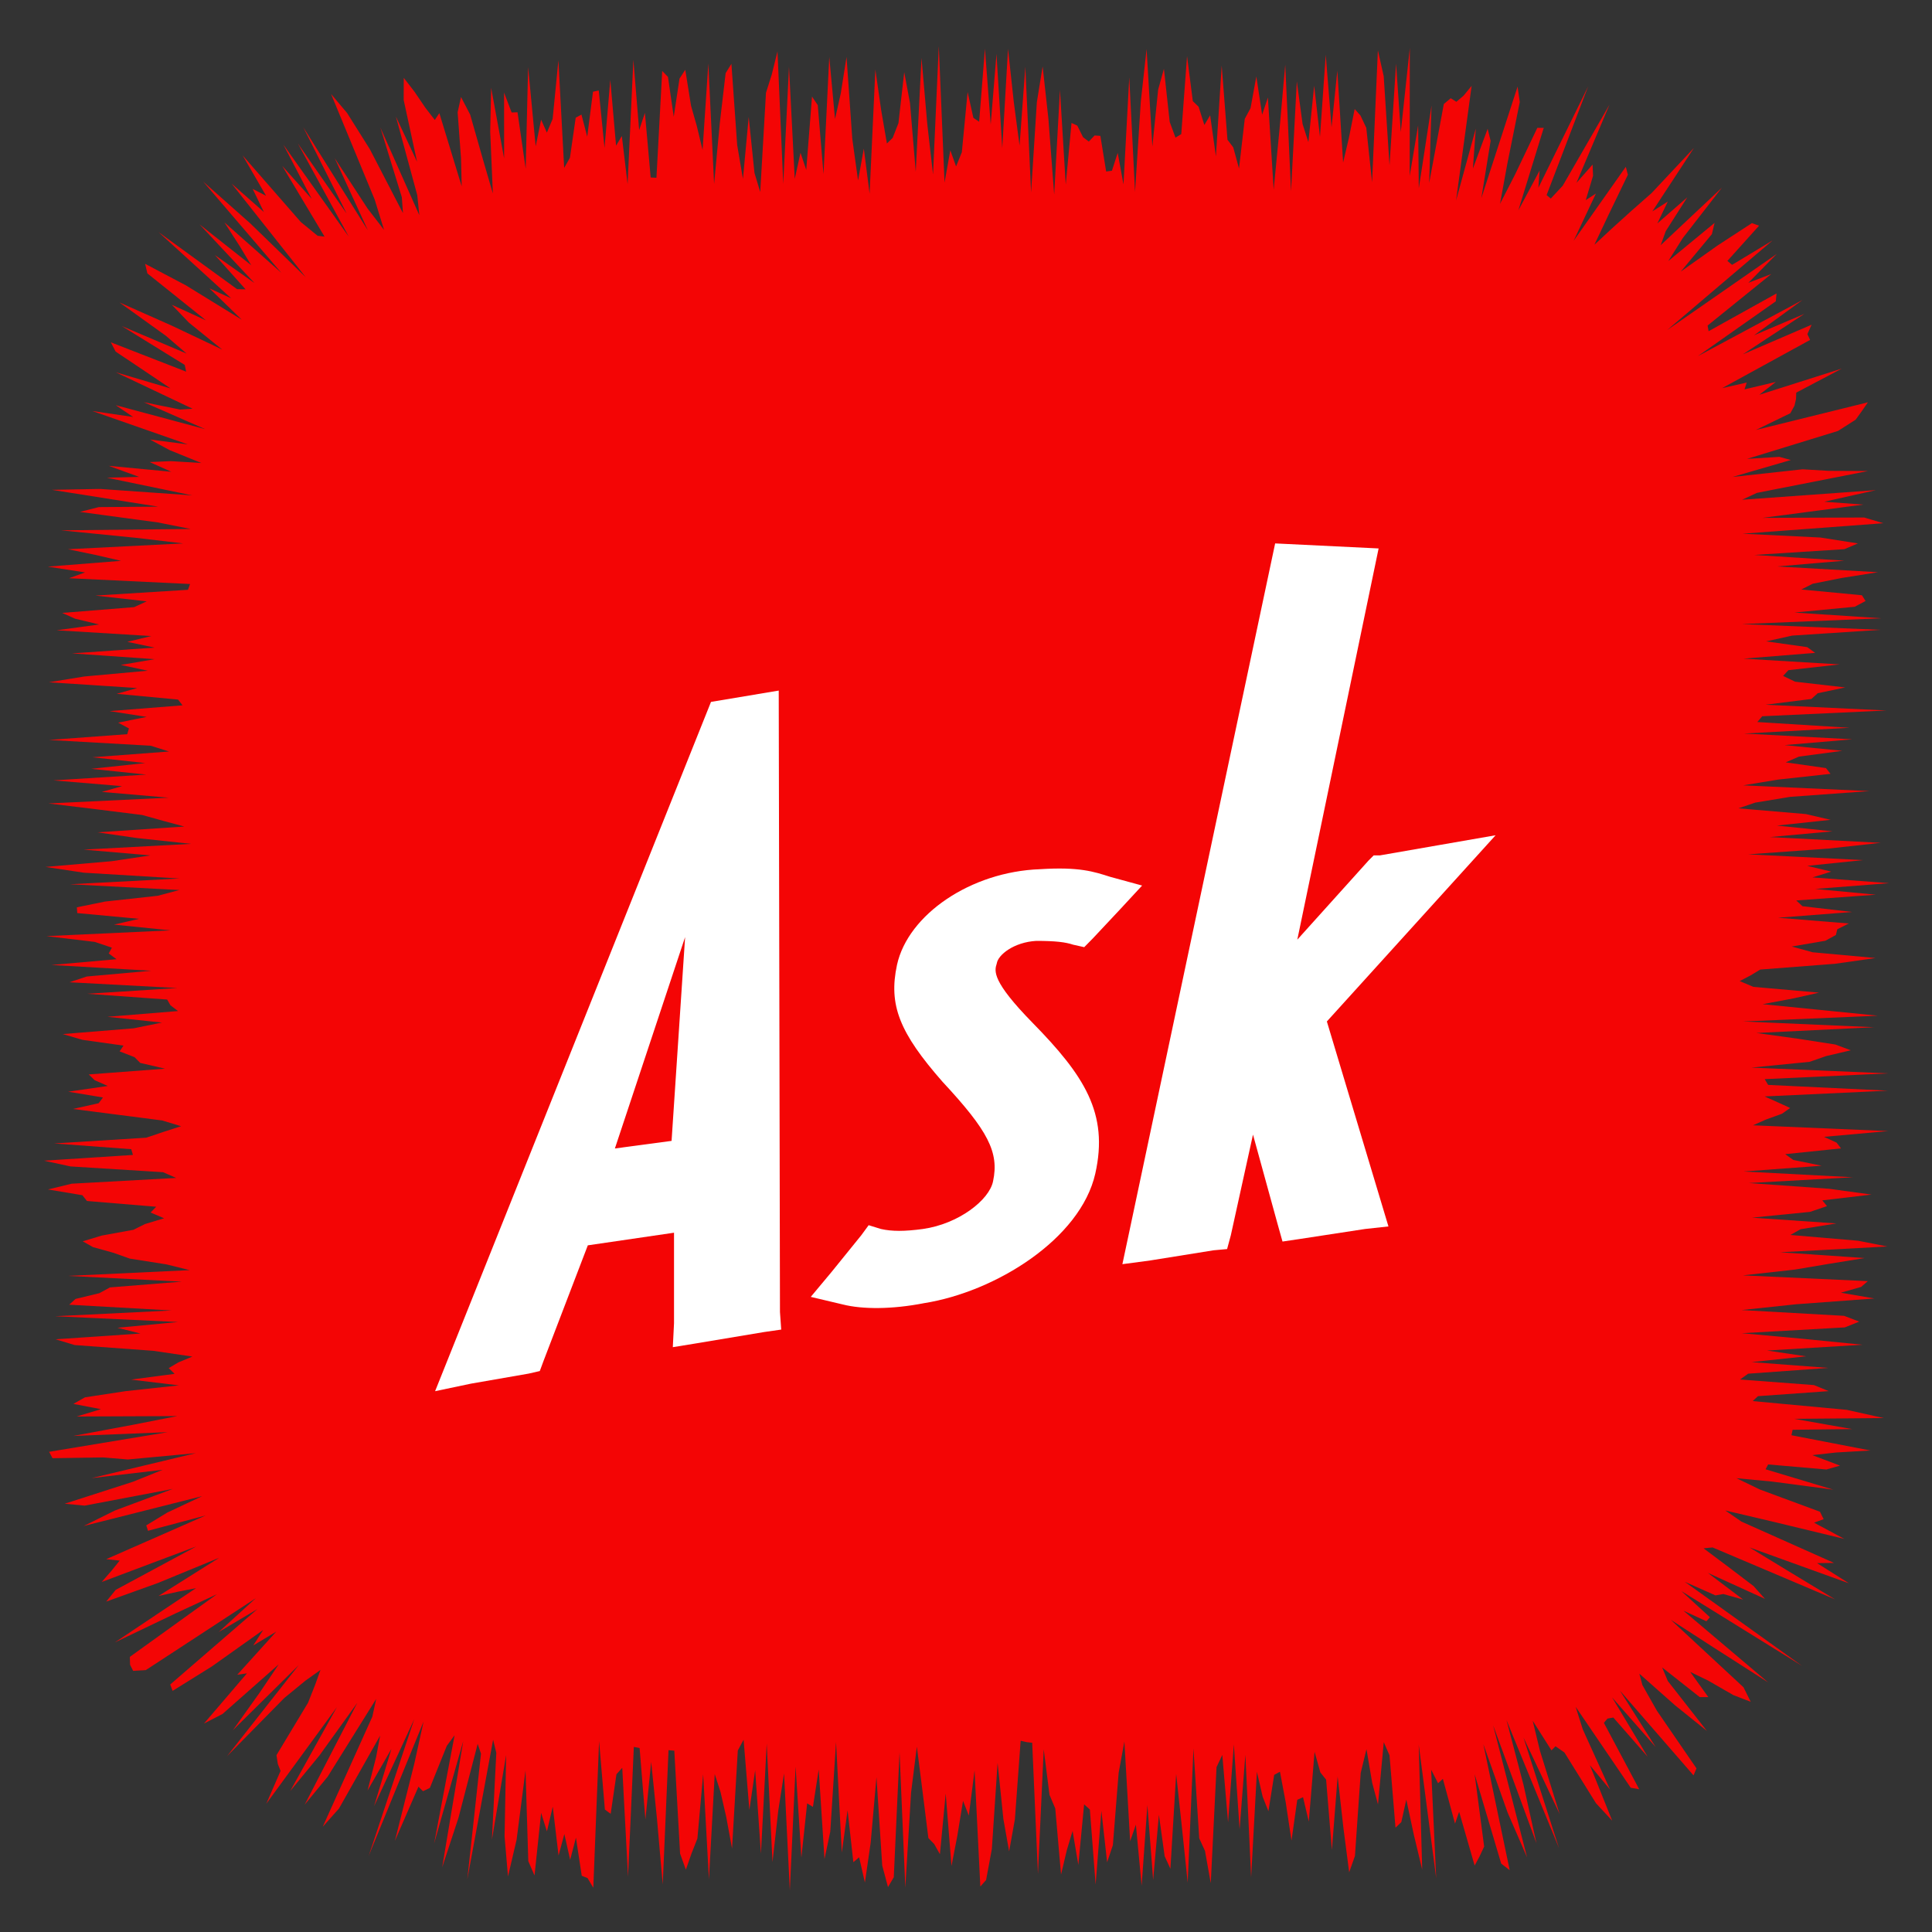 <?xml version="1.0" ?><!DOCTYPE svg  PUBLIC '-//W3C//DTD SVG 1.1//EN'  'http://www.w3.org/Graphics/SVG/1.1/DTD/svg11.dtd'><svg height="512px" style="enable-background:new 0 0 512 512;" version="1.1" viewBox="0 0 512 512" width="512px" xml:space="preserve" xmlns="http://www.w3.org/2000/svg" xmlns:xlink="http://www.w3.org/1999/xlink"><rect x="0" y="0" width="512" height="512" fill="#333333" stroke="none"/><g id="social__x2C__media__x2C__social_media__x2C___ask__x2C_"><polygon points="484.623,368.662 465.881,370 464.483,371.301 489.393,373.621 499.212,375.803    475.484,376.005 490.85,378.724 475.061,378.911 474.756,380.354 495.666,384.396 486.613,384.925 480.288,385.625    487.628,388.407 484.009,389.434 468.577,388.092 467.891,389.376 485.837,394.771 469.55,392.624 460.178,391.739 466.38,394.732    482.314,400.628 483.281,402.597 480.745,403.525 488.769,407.827 470.28,403.365 457.214,400.289 461.506,403.243 486.037,414.19    481.541,414.246 490.003,419.598 463.646,410.09 473.551,416.13 486.295,423.841 453.861,410.091 451.455,410.319 457.742,415.024    464.712,420.327 467.737,423.716 452.611,416.835 461.964,423.91 456.689,422.432 454.611,422.793 446.476,419.187    477.544,441.461 445.56,421.639 453.144,428.574 452.213,429.653 446.119,426.844 468.584,445.856 454.162,436.626    442.784,429.265 462.047,447.147 463.962,450.991 459.359,449.219 452.648,445.357 447.924,443.069 452.733,449.761    450.445,449.747 440.48,441.88 441.989,445.486 452.343,458.71 443.912,451.932 434.443,443.542 435.251,446.566 439.091,453.353    449.589,468.638 448.802,470.493 429.278,448.011 438.767,462.983 427.211,449.818 436.663,465.581 427.553,455.171    426.009,455.436 425.045,456.565 434.408,474.171 432.163,473.772 417.561,452.313 419.443,458.279 426.676,474.243    421.345,467.798 427.247,482.496 422.952,477.874 414.587,464.42 412.219,462.777 411.156,463.865 406.18,456.016 408.105,463.984    413.313,480.715 403.729,460.435 413.154,489.773 399.238,455.851 403.765,473.085 407.183,488.514 395.691,457.209    404.692,492.233 399.552,480.393 393.101,462.209 400.086,495.616 397.836,493.875 390.794,470.172 393.314,489.354    392.094,491.981 390.797,494.392 386.686,480.146 385.595,483.285 382.378,471.413 381.1,472.58 379.267,468.976 380.609,497.775    375.974,462.364 376.896,495.467 374.662,486.146 372.685,476.926 371.361,482.885 369.822,484.359 368.237,465.175    366.71,461.691 365.183,478.197 363.655,472.504 362.128,463.545 360.601,469.84 359.073,491.845 357.546,496.182 356.018,484.406    354.49,470.795 352.962,490.267 351.434,471.627 349.904,469.705 348.376,464.233 346.846,482.748 345.316,476.277    343.788,476.968 342.259,487.78 340.73,477.646 339.202,469.53 337.674,470.362 336.146,479.995 334.618,476.139 333.091,469.549    331.563,497.456 330.035,465.019 328.507,484.811 326.979,462.287 325.45,482.929 323.922,465.079 322.395,468.31 320.865,499.075    319.336,490.504 317.807,487.175 316.278,463.344 314.75,498.929 313.223,484.306 311.696,470.116 310.17,495.242 308.645,491.907    307.12,480.947 305.595,498.232 304.07,478.353 302.546,499.718 301.021,483.552 299.498,487.95 297.974,461.516 296.449,469.843    294.925,488.982 293.4,493.527 291.876,479.87 290.351,499.435 288.825,479.534 287.299,478.167 285.772,494.222 284.245,485.215    282.717,490.313 281.188,496.779 279.657,479.263 278.127,475.658 276.597,463.585 275.067,496.629 273.539,461.853    272.011,461.671 270.483,461.314 268.956,482.124 267.43,490.636 265.903,482.049 264.376,467.162 262.85,490.003 261.323,498.228    259.796,499.949 258.269,469.186 256.741,481.146 255.212,477.239 253.683,486.623 252.153,494.497 250.621,475.293 249.09,491.38    247.56,488.668 246.031,487.11 244.502,474.898 242.974,462.877 241.445,475.042 239.917,500.259 238.389,464.37 236.86,497.483    235.331,500.1 233.801,494.404 232.271,470.955 230.739,488.31 229.208,498.887 227.677,492.204 226.147,493.509 224.617,479.738    223.088,490.956 221.559,461.681 220.029,485.42 218.499,492.662 216.967,468.944 215.435,478.842 213.903,477.908    212.372,492.294 210.842,468.17 209.312,501.007 207.781,469.975 206.25,479.827 204.718,493.489 203.186,462.08 201.654,491.234    200.123,469.146 198.592,479.675 197.061,461.046 195.528,463.898 193.996,489.881 192.469,481.558 190.941,474.889    189.41,470.142 187.877,498.043 186.346,470.185 184.816,487.235 183.288,491.11 181.76,495.477 180.23,491.238 178.698,463.951    177.164,463.815 175.632,499.397 174.102,481.979 172.57,466.925 171.037,482.188 169.503,463.258 167.971,462.945    166.438,497.325 164.903,468.491 163.37,470.189 161.835,480.681 160.301,479.541 158.765,461.408 157.233,500.269    155.702,497.707 154.166,497.096 152.632,486.994 151.096,492.869 149.559,486.038 148.023,491.741 146.484,478.778    144.942,485.345 143.401,480.438 141.652,497.019 140.003,493.22 139.267,469.187 136.905,487.535 134.624,497.275    133.714,486.668 134.131,465.102 130.363,487.531 131.527,464.521 130.681,461.038 123.836,498.059 127.467,464.744    126.591,462.141 121.502,481.727 117.186,494.848 122.768,461.391 115.044,488.561 120.476,459.853 118.405,462.67    113.915,473.819 112.104,474.688 110.891,473.498 104.65,487.855 109.796,467.395 112.25,456.242 97.691,491.876 109.77,455.62    99.134,478.647 103.733,463.464 97.399,474.515 99.68,465.617 100.74,459.951 89.829,479.286 85.528,484.114 98.678,454.917    99.695,450.223 86.833,470.84 80.744,478.255 94.689,451.264 84.663,465.206 76.905,474.644 89.277,452.409 70.568,478.011    74.353,469.308 73.625,467.462 73.274,465.131 81.628,451.255 83.516,446.492 84.927,442.553 80.942,445.394 75.338,449.992    60.165,465.415 79.188,441.252 61.696,458.546 69.039,448.25 73.864,441.064 58.976,454.215 54.059,456.758 65.439,443.456    62.882,443.826 73.208,432.398 67.108,436.07 69.737,431.964 56.146,441.623 45.742,448.1 45.111,446.408 68.198,426.441    57.963,432.498 67.796,423.535 38.63,442.602 35.283,442.794 34.468,441.171 34.41,439.087 57.471,422.495 46.43,427.608    30.455,435.249 51.959,420.868 47.365,421.774 42.005,422.954 58.114,412.816 41.887,419.496 28.141,424.443 30.659,421.334    52.021,409.823 26.957,419.239 29.546,416.264 31.726,413.574 28.141,413.199 54.518,401.609 39.223,405.677 38.758,404.241    44.326,400.847 53.605,396.485 22.181,404.407 30.459,400.299 45.799,394.577 22.429,399.007 17.15,398.503 35.22,392.688    43.103,389.51 24.267,391.714 51.894,385.103 33.875,386.778 27.323,386.232 13.919,386.438 13.008,384.746 44.441,379.539    19.392,380.545 35.496,377.533 46.964,375.277 20.313,375.389 26.748,373.443 19.453,372.05 22.507,370.313 33.337,368.662    47.42,367.136 34.723,365.61 46.27,364.084 44.708,362.559 47.309,361.032 50.989,359.506 40.627,357.979 19.779,356.453    14.729,354.927 37.223,353.399 31.131,351.872 47.208,350.345 14.551,348.816 45.489,347.289 18.34,345.761 20.014,344.232    26.337,342.705 29.137,341.178 48.177,339.651 18.005,338.124 50.277,336.598 44.091,335.071 34.403,333.545 30.1,332.018    24.636,330.491 21.922,328.965 26.959,327.438 35.358,325.91 38.423,324.383 43.487,322.856 39.904,321.329 41.396,319.801    23.043,318.273 21.837,316.746 12.715,315.22 19.003,313.693 46.692,312.168 43.211,310.644 18.714,309.119 11.663,307.595    35.227,306.071 34.783,304.548 14.327,303.025 38.752,301.502 43.274,299.979 47.992,298.456 42.97,296.934 31.161,295.41    19.325,293.887 26.146,292.363 27.292,290.84 18.083,289.314 28.558,287.79 25.087,286.265 23.525,284.738 43.734,283.212    37.16,281.684 35.647,280.155 31.694,278.625 32.733,277.097 21.856,275.568 16.639,274.041 35.434,272.515 42.913,270.988    28.459,269.463 47.178,267.938 45.171,266.412 44.296,264.887 23.117,263.361 47.007,261.836 18.409,260.311 23,258.784    40.076,257.258 13.652,255.73 30.881,254.202 28.811,252.673 29.651,251.143 25.113,249.613 12.299,248.084 45.175,246.556    30.205,245.028 36.846,243.501 20.476,241.975 20.363,240.448 27.843,238.92 41.796,237.393 47.55,235.865 18.572,234.337    47.603,232.808 22.237,231.277 12.067,229.747 29.671,228.217 39.875,226.688 22.141,225.16 50.679,223.632 36.393,222.104    25.807,220.576 48.859,219.046 43.194,217.517 37.683,215.985 25.443,214.455 12.834,212.925 44.742,211.396 26.982,209.867    32.352,208.338 14.133,206.808 38.793,205.277 24.169,203.746 38.479,202.216 24.5,200.687 44.796,199.157 39.937,197.626    12.991,196.095 33.724,194.564 34.166,193.039 31.321,191.512 38.862,189.982 29.048,188.45 48.383,186.92 47.186,185.393    30.918,183.866 36.372,182.338 12.952,180.81 22.335,179.279 39.147,177.746 32.013,176.216 40.981,174.687 19.093,173.157    40.974,171.624 33.745,170.092 40.097,168.561 15.015,167.029 26.276,165.495 19.904,163.963 16.487,162.43 35.553,160.896    38.881,159.362 25.279,157.832 49.809,156.302 50.367,154.767 18.3,153.234 22.548,151.7 12.676,150.163 32.076,148.629    25.45,147.091 18.022,145.551 48.546,144.011 36.19,142.545 16.145,140.542 50.505,140.185 41.827,138.449 21.168,135.66    26.194,134.388 41.938,134.27 13.74,129.81 26.513,129.578 50.953,131.28 28.321,126.591 36.865,126.384 28.831,123.453    45.404,125.026 39.651,122.443 45.31,122.211 53.36,122.7 45.003,119.308 39.745,116.482 49.764,117.766 24.447,108.919    35.286,110.504 30.669,107.378 54.409,113.742 38.114,106.589 47.753,108.542 51.038,108.321 30.668,98.652 45.197,102.941    38.537,98.459 30.643,93.173 29.373,90.718 49.333,98.492 48.954,96.707 32.294,86.418 49.449,93.7 43.951,88.983 31.669,80.155    45.483,86.283 58.89,92.642 50.061,85.496 45.54,80.771 54.578,84.895 39.06,72.454 38.457,69.914 49.3,75.642 64.065,84.724    55.524,76.431 61.265,79.053 41.994,61.491 62.837,76.637 65.083,76.678 56.945,67.583 67.441,75.006 52.892,59.472 66.578,70.286    63.517,65.219 59.469,58.93 74.558,72.303 53.875,48.153 66.326,59.198 81.009,73.453 61.382,48.653 69.93,56.191 66.959,50.061    70.516,51.889 64.312,41.197 79.716,58.835 84.162,62.482 86.008,62.71 74.801,43.973 82.603,52.692 75.101,38.338 92.44,62.73    78.931,38.012 91.866,56.598 80.361,33.702 97.484,61.03 88.706,41.909 97.42,55.274 101.772,60.914 99.299,52.891 87.735,24.911    91.988,29.955 98.018,39.547 106.792,56.483 106.486,52.266 100.798,33.802 111.127,57.032 110.583,51.737 104.918,30.881    110.529,42.891 106.977,26.485 107.002,20.631 109.869,24.343 112.748,28.58 115.231,31.787 116.43,29.979 122.354,49.383    122.173,41.958 121.278,29.754 122.171,25.709 124.597,30.365 127.958,42.155 130.613,51.272 129.908,34.919 130.155,23.263    133.597,41.986 133.585,24.534 135.584,29.809 137.147,29.754 139.313,44.717 139.956,17.767 141.959,38.767 143.401,31.714    144.928,35.149 146.456,31.516 147.982,15.98 149.51,44.493 151.037,41.813 152.565,31.194 154.092,30.366 155.62,36.214    157.148,24.307 158.676,23.975 160.205,39.19 161.733,21.15 163.263,38.611 164.792,36.046 166.321,48.792 167.851,15.827    169.379,34.485 170.908,29.91 172.436,47.032 173.964,47.115 175.492,18.801 177.02,20.379 178.547,30.941 180.075,20.84    181.603,18.49 183.131,28.026 184.659,33.395 186.188,39.733 187.716,16.839 189.244,48.774 190.772,32.488 192.302,19.379    193.832,16.914 195.36,38.431 196.888,47.419 198.415,31.002 199.942,45.826 201.468,50.884 202.993,24.588 204.519,19.767    206.043,13.609 207.568,48.724 209.092,17.705 210.617,47.403 212.141,40.477 213.665,45.031 215.189,25.601 216.713,27.855    218.238,46.153 219.763,15.095 221.288,31.549 222.813,24.749 224.339,15.095 225.866,36.797 227.394,47.806 228.922,39.379    230.451,51.312 231.981,18.419 233.512,29.146 235.042,38.026 236.571,36.537 238.1,32.62 239.627,19.121 241.155,27.291    242.682,45.523 244.209,15.343 245.735,32.815 247.262,46.243 248.788,12.181 250.315,48.383 251.842,39.825 253.369,44.111    254.897,40.348 256.426,24.386 257.955,31.225 259.485,32.266 261.017,12.895 262.548,33.014 264.078,14.271 265.607,39.266    267.137,12.958 268.665,27.032 270.193,38.595 271.721,17.67 273.249,51.013 274.778,27.075 276.307,17.612 277.837,31.438    279.367,51.584 280.899,23.822 282.431,48.936 283.961,32.582 285.491,33.288 287.021,36.359 288.55,37.513 290.079,35.907    291.609,36.001 293.14,45.447 294.671,45.25 296.203,40.518 297.735,48.879 299.266,20.479 300.796,50.871 302.326,26.89    303.856,12.988 305.388,38.844 306.92,23.758 308.452,18.231 309.984,32.305 311.515,36.471 313.046,35.537 314.577,14.89    316.11,26.804 317.643,28.29 319.169,33.124 320.697,30.561 322.228,41.426 323.762,17.374 325.292,37.034 326.821,39.039    328.35,44.646 329.878,31.493 331.408,28.656 332.94,20.266 334.475,30.402 336.006,25.84 337.536,50.271 339.067,34.436    340.602,17.128 342.135,50.688 343.667,21.546 345.2,32.878 346.735,37.665 348.269,22.71 349.804,36.271 351.338,14.503    352.873,33.748 354.404,18.729 355.936,43.074 357.473,36.539 359.006,28.889 360.542,30.625 362.08,33.878 363.615,48.315    365.154,13.347 366.695,20.186 368.237,43.833 369.971,16.856 371.22,35 373.616,12.716 373.584,46.631 375.823,33.206    375.996,49.906 379.368,27.959 378.742,48.51 382.626,27.567 384.455,26.034 385.958,26.978 387.868,25.347 389.999,22.754    385.875,53.109 391.1,34.082 390.332,44.681 394.24,34.134 395.034,37.321 392.571,52.51 402.175,22.951 402.757,27.046    399.478,43.287 397.519,54.025 401.548,46.158 407.401,33.894 409.109,33.88 402.366,55.782 408.018,45.193 407.688,49.752    420.88,22.892 409.868,51.698 410.966,52.627 414.157,49.191 426.53,27.736 417.774,48.474 422.048,43.612 422.177,46.59    420.242,53.037 422.932,51.296 417.024,63.824 430.854,44.205 431.406,46.314 426.379,56.727 422.532,64.861 427.215,60.512    432.24,55.97 437.696,51.162 448.916,39.196 437.894,56.014 441.976,53.426 439.213,59.215 447.147,52.298 441.441,61.255    440.097,64.98 456.313,49.748 445.96,63.083 442.121,69.168 454.385,59.066 453.662,62.057 445.432,71.969 455.155,65.071    464.278,59.128 466.169,59.813 457.778,69.146 459.024,70.186 469.762,63.71 441.819,87.468 470.88,67.28 463.333,74.95    469.414,72.618 452.53,86.275 452.799,87.772 470.802,77.765 470.602,79.849 449.957,94.376 477.667,79.51 464.848,88.851    478.171,83.185 461.87,93.899 480.096,86.051 478.971,88.545 479.695,90.087 456.386,102.859 462.896,101.385 462.316,103.185    470.616,101.218 466.237,104.617 488.125,97.671 476.025,104.052 475.965,105.74 475.551,107.528 474.458,109.511 465.334,113.944    495.014,106.618 493.403,108.946 491.766,111.221 487.09,114.204 462.982,121.61 471.554,121.07 474.586,121.912 459.13,126.398    477.703,124.368 484.562,124.778 495.05,124.827 465.592,130.62 461.678,132.438 497.146,129.89 483.441,132.964 493.795,133.72    467.124,137.238 494.031,137.146 499.096,138.661 461.807,141.44 482.406,142.449 492.367,144.011 488.771,145.537    464.865,147.063 488.78,148.589 470.942,150.115 497.677,151.641 488.095,153.167 480.398,154.693 477.366,156.22 493.425,157.747    494.396,159.273 491.518,160.8 475.564,162.328 498.571,163.856 461.61,165.384 498.331,166.913 474.959,168.44 468.052,169.968    478.924,171.495 481.039,173.021 462.032,174.548 487.532,176.075 473.943,177.602 472.542,179.128 475.723,180.655    489.011,182.182 481.727,183.708 480.032,185.235 467.897,186.762 499.952,188.29 467.007,189.816 465.713,191.343    490.159,192.872 462.173,194.4 490.89,195.927 472.926,197.454 488.216,198.979 476.756,200.505 473.226,202.03 483.906,203.554    485.101,205.078 471.214,206.602 461.963,208.125 495.43,209.648 474.451,211.171 465.185,212.694 460.689,214.217 478.603,215.74    485.124,217.263 470.884,218.786 485.624,220.31 469.049,221.833 498.39,223.358 484.573,224.883 463.321,226.408 493.728,227.935    478.948,229.461 485.296,230.989 480.324,232.518 500.637,234.047 481.035,235.576 497.13,237.104 476.02,238.631 477.681,240.158    490.844,241.685 471.202,243.21 489.949,244.735 486.905,246.261 486.527,247.786 483.724,249.312 474.822,250.837    480.376,252.363 497.041,253.889 486.281,255.416 466.477,256.943 463.969,258.471 461.039,260 464.659,261.53 482.06,263.06    475.267,264.589 467.131,266.117 482.412,267.645 497.634,269.172 461.876,270.698 496.688,272.226 465.463,273.752    476.516,275.279 486.374,276.808 490.482,278.336 483.963,279.865 479.546,281.396 464.135,282.927 500.435,284.456    467.662,285.984 468.576,287.513 500.323,289.041 467.634,290.569 471.063,292.098 474.402,293.627 472.245,295.156    467.998,296.688 464.564,298.218 500.396,299.748 483.373,301.276 486.71,302.806 487.895,304.335 473.104,305.864    475.232,307.396 482.762,308.927 462.043,310.457 491.041,311.986 463.449,313.517 484.821,315.047 495.969,316.578    482.93,318.109 484.178,319.634 479.671,321.161 464.315,322.69 486.659,324.223 477.173,325.753 474.479,327.28 492.403,328.808    500.183,330.335 471.749,331.863 494.148,333.395 484.724,334.927 475.625,336.457 461.89,337.986 494.995,339.517 493.21,341.049    487.849,342.581 496.734,344.112 475.995,345.644 461.518,347.178 488.705,348.71 492.711,350.243 488.884,351.776    461.573,353.311 478.26,354.841 493.566,356.371 468.297,357.906 478.637,359.438 464.205,360.974 484.528,362.51 463.278,364.044    461.131,365.582 480.712,367.062  " style="fill:#F40505;"/><g><path d="M274.592,249.345c5.225,0,7.832,0.347,9.799,1.006l2.938,0.658l2.286-2.322l7.182-7.661    l5.874-6.345l-8.49-2.321c-4.244-1.353-8.161-2.688-18.6-2.012c-18.288,0.659-34.929,11.995-37.866,25.342    c-2.287,10.654,0.649,17.986,12.076,31.005c12.077,12.981,15.012,18.669,13.384,26.329c-0.979,4.991-9.14,11.336-18.608,12.671    c-4.904,0.658-8.17,0.658-11.107,0l-3.257-1.006l-1.958,2.669l-7.831,9.673l-5.553,6.655l8.49,2.011    c5.224,1.316,13.046,1.316,21.545-0.347c18.919-2.998,41.453-17.004,45.368-34.338c3.596-15.998-2.936-26-16.65-39.987    c-10.768-11.002-10.118-13.671-9.469-15.664C264.475,253.02,268.72,249.692,274.592,249.345z" style="fill:#FFFFFF;"/><polygon points="381,224.021 365.676,226.69 364.039,226.69 362.721,228.007 343.802,249.016     365.347,145.345 337.928,144.011 299.073,327.357 297.445,335.02 304.957,334.014 321.599,331.344 325.193,331.015     326.182,327.357 332.056,300.682 338.569,324.359 339.877,329.022 344.441,328.346 361.751,325.694 367.953,325.018     351.633,270.696 396.352,221.352   " style="fill:#FFFFFF;"/><path d="M206.371,183.011l-17.95,2.999l-73.116,182.67l9.468-1.992l15.334-2.67l2.945-0.677l0.979-2.651    l11.747-30.662l22.844-3.346v24.007l-0.32,6.327l6.193-1.007l17.959-2.998l4.574-0.659l-0.33-4.661L206.371,183.011z     M177.974,302.346l-15.022,2.011l18.608-56.017L177.974,302.346z" style="fill:#FFFFFF;"/></g></g><g id="Layer_1"/></svg>